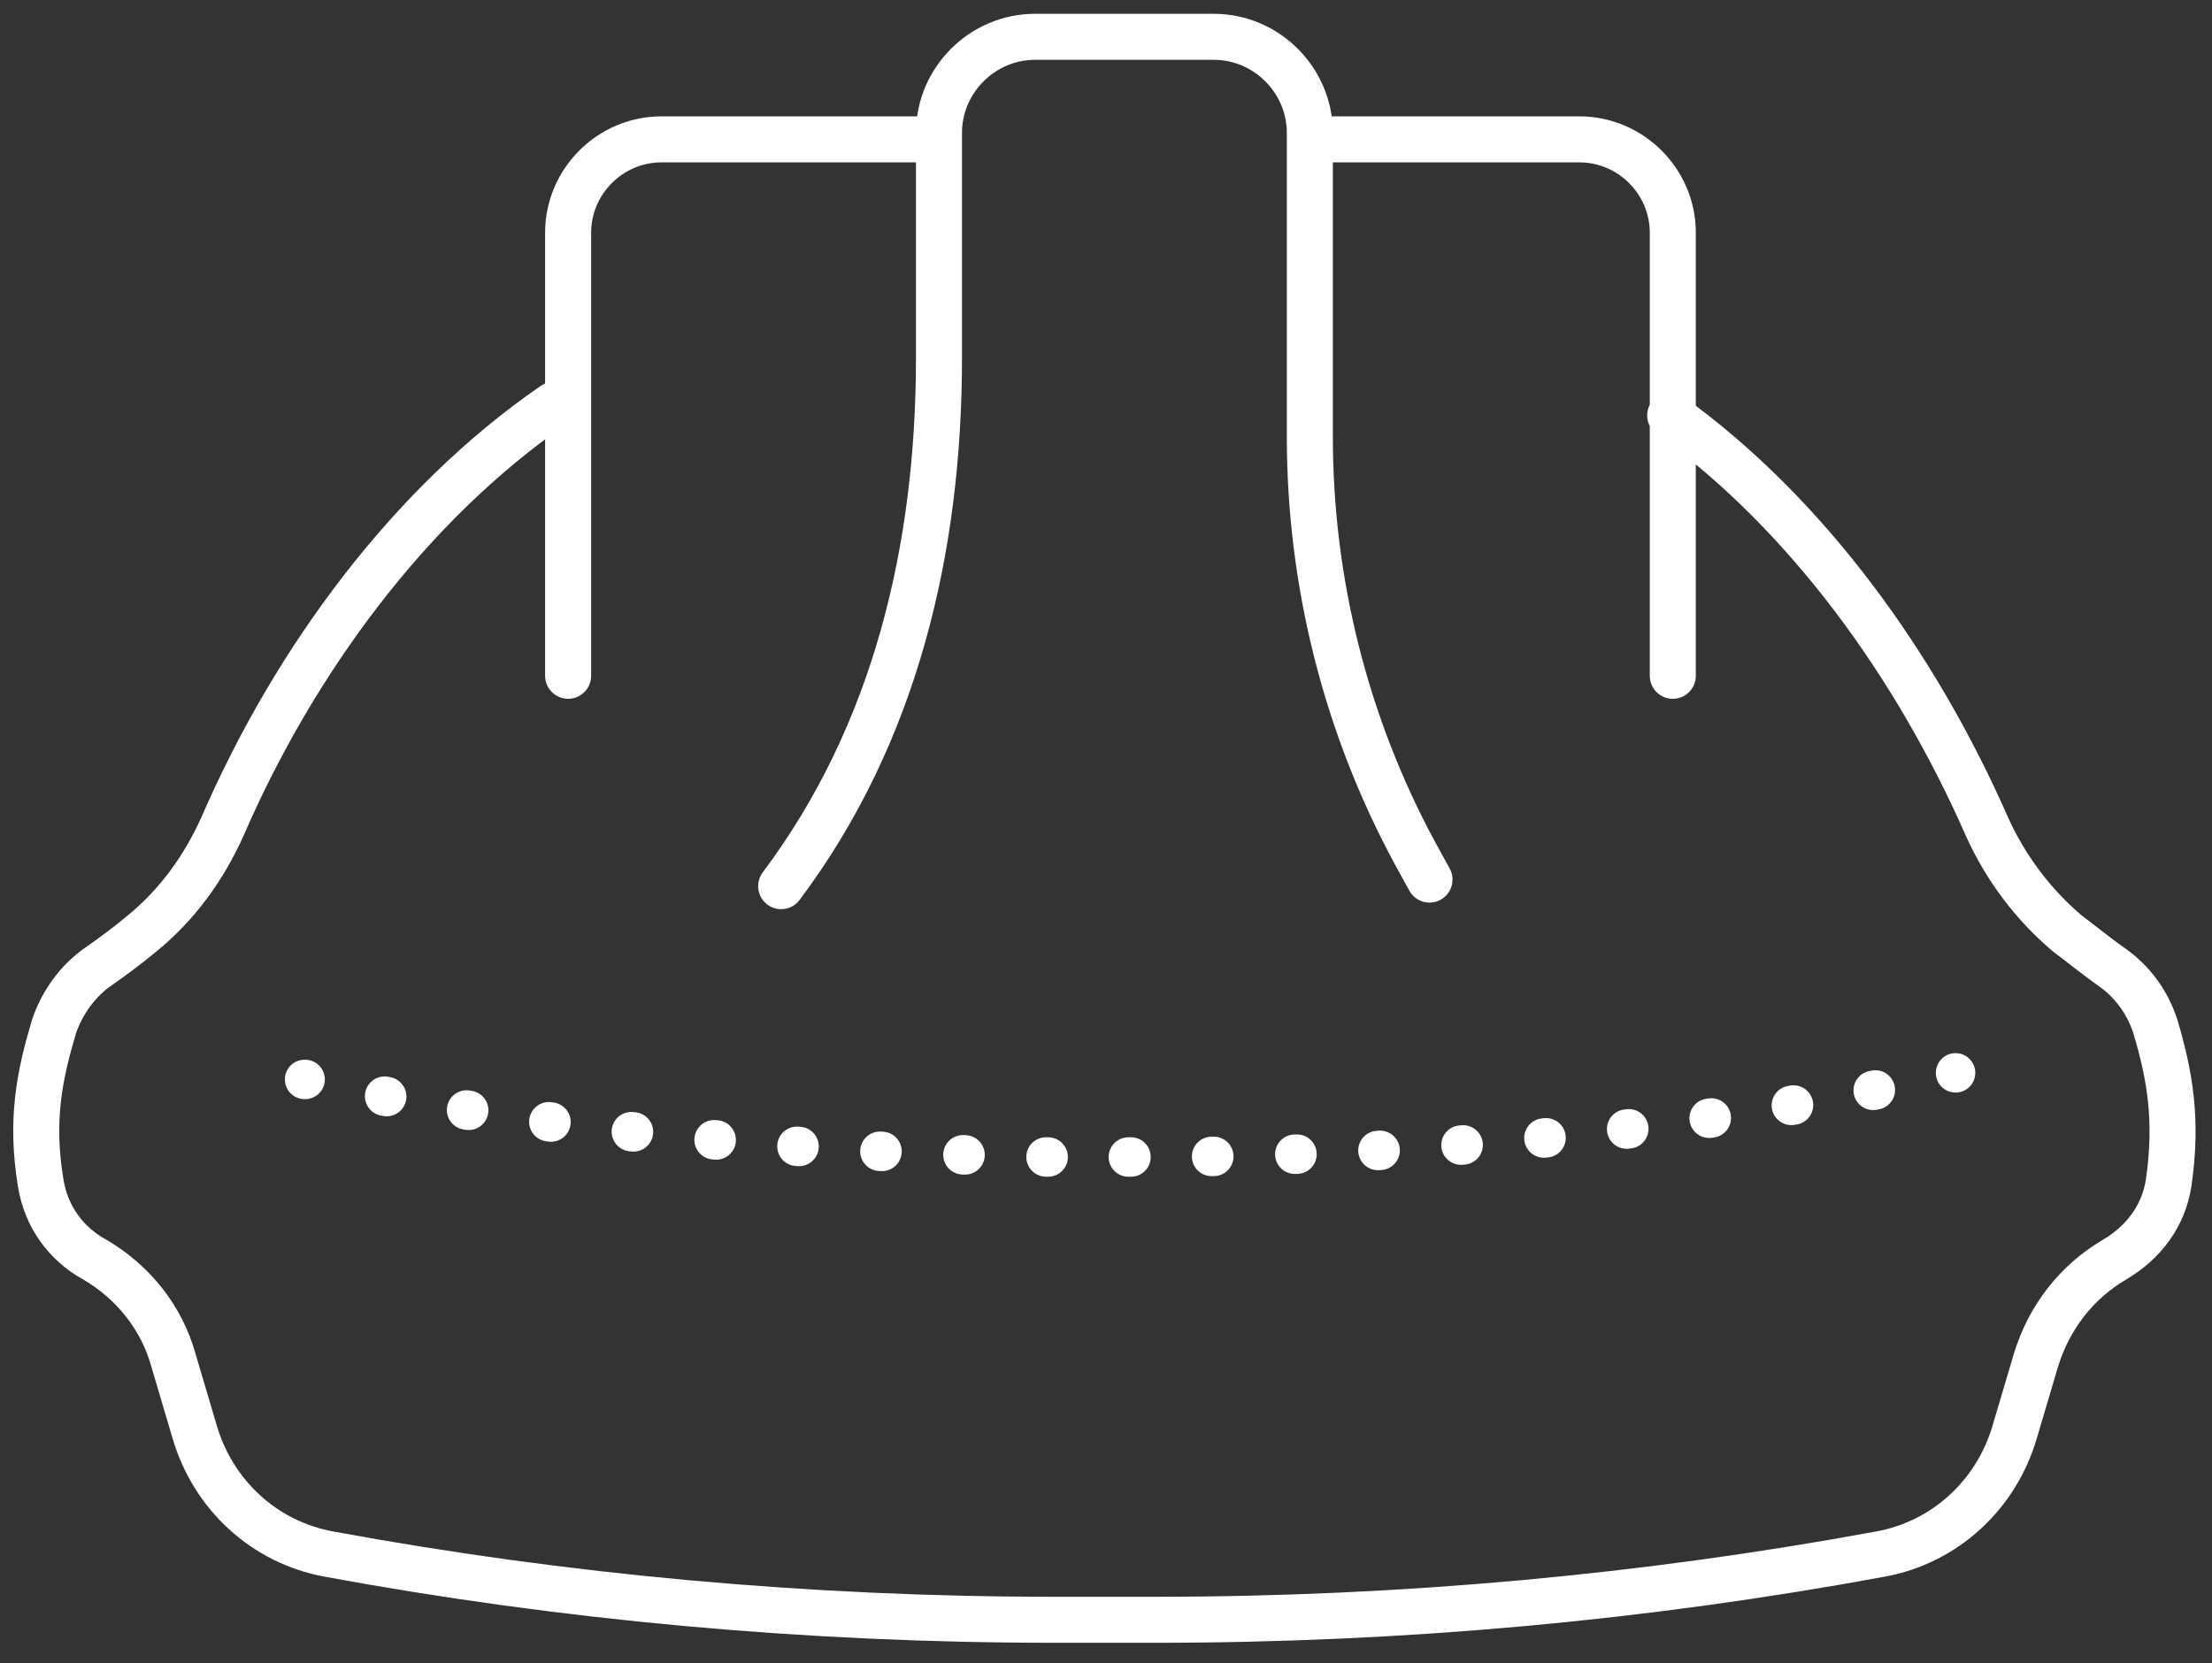 <?xml version="1.0" encoding="utf-8"?>
<!-- Generator: Adobe Illustrator 21.0.0, SVG Export Plug-In . SVG Version: 6.00 Build 0)  -->
<svg version="1.1" id="Слой_1" xmlns="http://www.w3.org/2000/svg" xmlns:xlink="http://www.w3.org/1999/xlink" x="0px" y="0px"
	 viewBox="0 0 168.2 126.5" style="enable-background:new 0 0 168.2 126.5;" xml:space="preserve">
<rect x="0" y="0" width="168.2" height="126.5" fill="#333333" stroke="none"/>
<style type="text/css">
	.st0{fill:none;stroke:#FFFFFF;stroke-width:3.5;stroke-linecap:round;stroke-linejoin:round;stroke-miterlimit:10;}
	
		.st1{fill:none;stroke:#FFFFFF;stroke-width:3;stroke-linecap:round;stroke-linejoin:round;stroke-miterlimit:10;stroke-dasharray:0.164,6.164;}
	
		.st2{fill:none;stroke:#FFFFFF;stroke-width:3;stroke-linecap:round;stroke-linejoin:round;stroke-miterlimit:10;stroke-dasharray:0.16,6.16;}
	.st3{fill:none;stroke:#FFFFFF;stroke-width:3;stroke-linecap:round;stroke-linejoin:round;stroke-miterlimit:10;}
</style>
<path class="st0" d="M100.2,10.6h19.9c3.9,0,7.1,3.2,7.1,7.1v33.7 M43.2,51.4V17.7c0-3.9,3.2-7.1,7.1-7.1h19.9 M59.4,67.4
	c8.7-11.6,12-25.7,12-40.2V10.1c0-4,3.3-7.3,7.3-7.3h13.6c4,0,7.3,3.3,7.3,7.3v23.1c0,11,2.7,21.9,8,31.7l1.1,2 M42.1,30.8
	c-10.9,7.5-19.7,19.4-25.2,32.1c-1.4,3.1-3.4,5.9-6.1,8.1c-1.2,1-2.3,1.8-3.3,2.5c-1.6,1.1-2.8,2.8-3.4,4.6c-1.1,3.7-1.8,7.1-1,11.9
	c0.4,2.5,1.9,4.6,4.1,5.8c2.9,1.7,5.1,4.4,6,7.7l1.6,5.4c1.4,4.8,5.3,8.4,10.2,9.3c17.9,3.3,36.4,5,55.2,5h7.6
	c18.9,0,37.3-1.7,55.2-5c4.9-0.9,8.8-4.5,10.2-9.3l1.6-5.4c1-3.3,3.1-6,6-7.7c2.2-1.3,3.7-3.3,4.1-5.8c0.7-4.8,0.1-8.2-1-11.9
	c-0.6-1.9-1.8-3.5-3.4-4.6c-1-0.7-2.1-1.6-3.3-2.5c-2.6-2.2-4.7-5-6.1-8.1c-5.4-12.3-13.7-23.8-24.1-31.3"/>
<path class="st1" d="M142.6,82.9c-13,2.6-30.8,4.9-53.6,5.1"/>
<path class="st2" d="M79.7,88c-23.1-0.4-40.8-2.7-53.5-5.2"/>
<path class="st3" d="M23.2,82.1C23.2,82.1,23.1,82.1,23.2,82.1 M86,88C86,88,86,88,86,88c-0.1,0-0.1,0-0.2,0 M148.7,81.6L148.7,81.6
	"/>
</svg>
